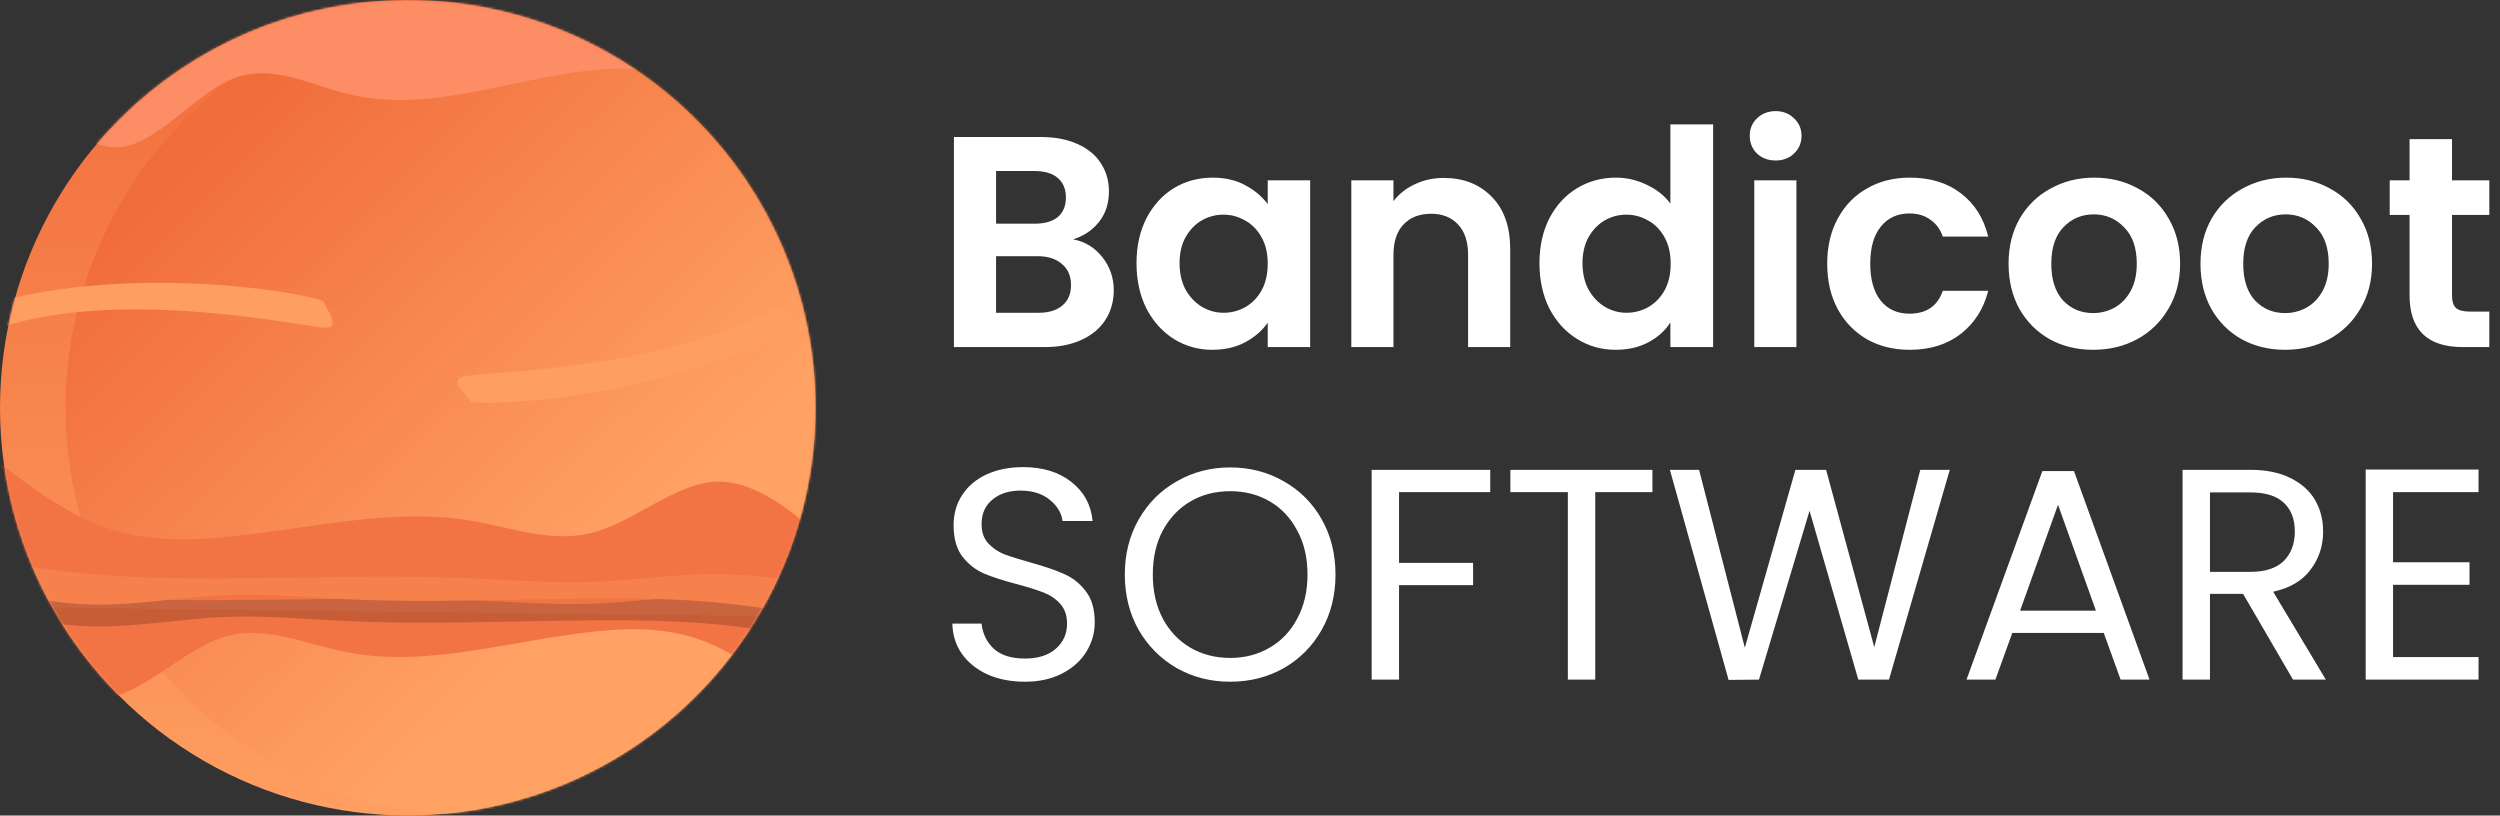 <svg width="1030" height="336" viewBox="0 0 1030 336" fill="none" xmlns="http://www.w3.org/2000/svg">
<rect x="0" y="0" width="1030" height="336" fill="#333333" stroke="none"/>
<path d="M442.127 98.608C447.004 99.517 451.013 101.956 454.155 105.924C457.296 109.892 458.867 114.439 458.867 119.564C458.867 124.193 457.709 128.285 455.395 131.84C453.163 135.312 449.897 138.04 445.599 140.024C441.3 142.008 436.216 143 430.347 143H393.023V56.448H428.735C434.604 56.448 439.647 57.399 443.863 59.3C448.161 61.201 451.385 63.847 453.535 67.236C455.767 70.625 456.883 74.469 456.883 78.768C456.883 83.811 455.519 88.027 452.791 91.416C450.145 94.805 446.591 97.203 442.127 98.608ZM410.383 92.16H426.255C430.388 92.16 433.571 91.251 435.803 89.432C438.035 87.531 439.151 84.844 439.151 81.372C439.151 77.9 438.035 75.213 435.803 73.312C433.571 71.411 430.388 70.46 426.255 70.46H410.383V92.16ZM427.867 128.864C432.083 128.864 435.348 127.872 437.663 125.888C440.06 123.904 441.259 121.093 441.259 117.456C441.259 113.736 440.019 110.843 437.539 108.776C435.059 106.627 431.711 105.552 427.495 105.552H410.383V128.864H427.867ZM468.238 108.404C468.238 101.46 469.602 95.301 472.33 89.928C475.141 84.555 478.902 80.421 483.614 77.528C488.409 74.635 493.741 73.188 499.61 73.188C504.736 73.188 509.2 74.221 513.002 76.288C516.888 78.355 519.988 80.959 522.302 84.1V74.304H539.786V143H522.302V132.956C520.07 136.18 516.97 138.867 513.002 141.016C509.117 143.083 504.612 144.116 499.486 144.116C493.7 144.116 488.409 142.628 483.614 139.652C478.902 136.676 475.141 132.501 472.33 127.128C469.602 121.672 468.238 115.431 468.238 108.404ZM522.302 108.652C522.302 104.436 521.476 100.84 519.822 97.864C518.169 94.805 515.937 92.491 513.126 90.92C510.316 89.267 507.298 88.44 504.074 88.44C500.85 88.44 497.874 89.225 495.146 90.796C492.418 92.367 490.186 94.681 488.45 97.74C486.797 100.716 485.97 104.271 485.97 108.404C485.97 112.537 486.797 116.175 488.45 119.316C490.186 122.375 492.418 124.731 495.146 126.384C497.957 128.037 500.933 128.864 504.074 128.864C507.298 128.864 510.316 128.079 513.126 126.508C515.937 124.855 518.169 122.54 519.822 119.564C521.476 116.505 522.302 112.868 522.302 108.652ZM594.81 73.312C602.994 73.312 609.607 75.916 614.65 81.124C619.692 86.249 622.214 93.441 622.214 102.7V143H604.854V105.056C604.854 99.6 603.49 95.425 600.762 92.532C598.034 89.556 594.314 88.068 589.602 88.068C584.807 88.068 581.004 89.556 578.194 92.532C575.466 95.425 574.102 99.6 574.102 105.056V143H556.742V74.304H574.102V82.86C576.416 79.884 579.351 77.569 582.906 75.916C586.543 74.18 590.511 73.312 594.81 73.312ZM634.258 108.404C634.258 101.46 635.622 95.301 638.35 89.928C641.161 84.555 644.963 80.421 649.758 77.528C654.553 74.635 659.885 73.188 665.754 73.188C670.218 73.188 674.475 74.18 678.526 76.164C682.577 78.065 685.801 80.628 688.198 83.852V51.24H705.806V143H688.198V132.832C686.049 136.221 683.031 138.949 679.146 141.016C675.261 143.083 670.755 144.116 665.63 144.116C659.843 144.116 654.553 142.628 649.758 139.652C644.963 136.676 641.161 132.501 638.35 127.128C635.622 121.672 634.258 115.431 634.258 108.404ZM688.322 108.652C688.322 104.436 687.495 100.84 685.842 97.864C684.189 94.805 681.957 92.491 679.146 90.92C676.335 89.267 673.318 88.44 670.094 88.44C666.87 88.44 663.894 89.225 661.166 90.796C658.438 92.367 656.206 94.681 654.47 97.74C652.817 100.716 651.99 104.271 651.99 108.404C651.99 112.537 652.817 116.175 654.47 119.316C656.206 122.375 658.438 124.731 661.166 126.384C663.977 128.037 666.953 128.864 670.094 128.864C673.318 128.864 676.335 128.079 679.146 126.508C681.957 124.855 684.189 122.54 685.842 119.564C687.495 116.505 688.322 112.868 688.322 108.652ZM731.565 66.12C728.506 66.12 725.944 65.169 723.877 63.268C721.893 61.284 720.901 58.845 720.901 55.952C720.901 53.059 721.893 50.661 723.877 48.76C725.944 46.776 728.506 45.784 731.565 45.784C734.624 45.784 737.145 46.776 739.129 48.76C741.196 50.661 742.229 53.059 742.229 55.952C742.229 58.845 741.196 61.284 739.129 63.268C737.145 65.169 734.624 66.12 731.565 66.12ZM740.121 74.304V143H722.761V74.304H740.121ZM752.809 108.652C752.809 101.543 754.255 95.343 757.149 90.052C760.042 84.679 764.051 80.545 769.177 77.652C774.302 74.676 780.171 73.188 786.785 73.188C795.299 73.188 802.326 75.337 807.865 79.636C813.486 83.852 817.247 89.804 819.149 97.492H800.425C799.433 94.516 797.738 92.201 795.341 90.548C793.026 88.812 790.133 87.944 786.661 87.944C781.701 87.944 777.774 89.763 774.881 93.4C771.987 96.955 770.541 102.039 770.541 108.652C770.541 115.183 771.987 120.267 774.881 123.904C777.774 127.459 781.701 129.236 786.661 129.236C793.687 129.236 798.275 126.095 800.425 119.812H819.149C817.247 127.252 813.486 133.163 807.865 137.544C802.243 141.925 795.217 144.116 786.785 144.116C780.171 144.116 774.302 142.669 769.177 139.776C764.051 136.8 760.042 132.667 757.149 127.376C754.255 122.003 752.809 115.761 752.809 108.652ZM862.371 144.116C855.757 144.116 849.805 142.669 844.515 139.776C839.224 136.8 835.049 132.625 831.991 127.252C829.015 121.879 827.527 115.679 827.527 108.652C827.527 101.625 829.056 95.425 832.115 90.052C835.256 84.679 839.513 80.545 844.887 77.652C850.26 74.676 856.253 73.188 862.867 73.188C869.48 73.188 875.473 74.676 880.847 77.652C886.22 80.545 890.436 84.679 893.495 90.052C896.636 95.425 898.207 101.625 898.207 108.652C898.207 115.679 896.595 121.879 893.371 127.252C890.229 132.625 885.931 136.8 880.475 139.776C875.101 142.669 869.067 144.116 862.371 144.116ZM862.371 128.988C865.512 128.988 868.447 128.244 871.175 126.756C873.985 125.185 876.217 122.871 877.871 119.812C879.524 116.753 880.351 113.033 880.351 108.652C880.351 102.121 878.615 97.12 875.143 93.648C871.753 90.093 867.579 88.316 862.619 88.316C857.659 88.316 853.484 90.093 850.095 93.648C846.788 97.12 845.135 102.121 845.135 108.652C845.135 115.183 846.747 120.225 849.971 123.78C853.277 127.252 857.411 128.988 862.371 128.988ZM941.445 144.116C934.831 144.116 928.879 142.669 923.589 139.776C918.298 136.8 914.123 132.625 911.065 127.252C908.089 121.879 906.601 115.679 906.601 108.652C906.601 101.625 908.13 95.425 911.189 90.052C914.33 84.679 918.587 80.545 923.961 77.652C929.334 74.676 935.327 73.188 941.941 73.188C948.554 73.188 954.547 74.676 959.921 77.652C965.294 80.545 969.51 84.679 972.569 90.052C975.71 95.425 977.281 101.625 977.281 108.652C977.281 115.679 975.669 121.879 972.445 127.252C969.303 132.625 965.005 136.8 959.549 139.776C954.175 142.669 948.141 144.116 941.445 144.116ZM941.445 128.988C944.586 128.988 947.521 128.244 950.249 126.756C953.059 125.185 955.291 122.871 956.945 119.812C958.598 116.753 959.425 113.033 959.425 108.652C959.425 102.121 957.689 97.12 954.217 93.648C950.827 90.093 946.653 88.316 941.693 88.316C936.733 88.316 932.558 90.093 929.169 93.648C925.862 97.12 924.209 102.121 924.209 108.652C924.209 115.183 925.821 120.225 929.045 123.78C932.351 127.252 936.485 128.988 941.445 128.988ZM1010.23 88.564V121.796C1010.23 124.111 1010.76 125.805 1011.84 126.88C1013 127.872 1014.9 128.368 1017.54 128.368H1025.6V143H1014.69C1000.06 143 992.743 135.891 992.743 121.672V88.564H984.559V74.304H992.743V57.316H1010.23V74.304H1025.6V88.564H1010.23ZM422.266 280.868C416.562 280.868 411.437 279.876 406.89 277.892C402.426 275.825 398.913 273.015 396.35 269.46C393.788 265.823 392.465 261.648 392.382 256.936H404.41C404.824 260.987 406.477 264.417 409.37 267.228C412.346 269.956 416.645 271.32 422.266 271.32C427.64 271.32 431.856 269.997 434.914 267.352C438.056 264.624 439.626 261.152 439.626 256.936C439.626 253.629 438.717 250.943 436.898 248.876C435.08 246.809 432.806 245.239 430.078 244.164C427.35 243.089 423.672 241.932 419.042 240.692C413.338 239.204 408.75 237.716 405.278 236.228C401.889 234.74 398.954 232.425 396.474 229.284C394.077 226.06 392.878 221.761 392.878 216.388C392.878 211.676 394.077 207.501 396.474 203.864C398.872 200.227 402.22 197.416 406.518 195.432C410.9 193.448 415.901 192.456 421.522 192.456C429.624 192.456 436.237 194.481 441.362 198.532C446.57 202.583 449.505 207.956 450.166 214.652H437.766C437.353 211.345 435.617 208.452 432.558 205.972C429.5 203.409 425.449 202.128 420.406 202.128C415.694 202.128 411.85 203.368 408.874 205.848C405.898 208.245 404.41 211.635 404.41 216.016C404.41 219.157 405.278 221.72 407.014 223.704C408.833 225.688 411.024 227.217 413.586 228.292C416.232 229.284 419.91 230.441 424.622 231.764C430.326 233.335 434.914 234.905 438.386 236.476C441.858 237.964 444.834 240.32 447.314 243.544C449.794 246.685 451.034 250.984 451.034 256.44C451.034 260.656 449.918 264.624 447.686 268.344C445.454 272.064 442.148 275.081 437.766 277.396C433.385 279.711 428.218 280.868 422.266 280.868ZM506.824 280.868C498.805 280.868 491.489 279.008 484.876 275.288C478.262 271.485 473.013 266.236 469.128 259.54C465.325 252.761 463.424 245.156 463.424 236.724C463.424 228.292 465.325 220.728 469.128 214.032C473.013 207.253 478.262 202.004 484.876 198.284C491.489 194.481 498.805 192.58 506.824 192.58C514.925 192.58 522.282 194.481 528.896 198.284C535.509 202.004 540.717 207.212 544.52 213.908C548.322 220.604 550.224 228.209 550.224 236.724C550.224 245.239 548.322 252.844 544.52 259.54C540.717 266.236 535.509 271.485 528.896 275.288C522.282 279.008 514.925 280.868 506.824 280.868ZM506.824 271.072C512.858 271.072 518.273 269.667 523.068 266.856C527.945 264.045 531.748 260.036 534.476 254.828C537.286 249.62 538.692 243.585 538.692 236.724C538.692 229.78 537.286 223.745 534.476 218.62C531.748 213.412 527.986 209.403 523.192 206.592C518.397 203.781 512.941 202.376 506.824 202.376C500.706 202.376 495.25 203.781 490.456 206.592C485.661 209.403 481.858 213.412 479.048 218.62C476.32 223.745 474.956 229.78 474.956 236.724C474.956 243.585 476.32 249.62 479.048 254.828C481.858 260.036 485.661 264.045 490.456 266.856C495.333 269.667 500.789 271.072 506.824 271.072ZM613.976 193.572V202.748H576.404V231.888H606.908V241.064H576.404V280H565.12V193.572H613.976ZM680.801 193.572V202.748H657.241V280H645.957V202.748H622.273V193.572H680.801ZM803.315 193.572L778.267 280H765.619L745.531 210.436L724.699 280L712.175 280.124L687.995 193.572H700.023L718.871 266.856L739.703 193.572H752.351L772.191 266.608L791.163 193.572H803.315ZM866.751 260.78H829.055L822.111 280H810.207L841.455 194.068H854.475L885.599 280H873.695L866.751 260.78ZM863.527 251.604L847.903 207.956L832.279 251.604H863.527ZM944.726 280L924.142 244.66H910.502V280H899.218V193.572H927.118C933.649 193.572 939.146 194.688 943.61 196.92C948.157 199.152 951.546 202.169 953.778 205.972C956.01 209.775 957.126 214.115 957.126 218.992C957.126 224.944 955.39 230.193 951.918 234.74C948.529 239.287 943.403 242.304 936.542 243.792L958.242 280H944.726ZM910.502 235.608H927.118C933.235 235.608 937.823 234.12 940.882 231.144C943.941 228.085 945.47 224.035 945.47 218.992C945.47 213.867 943.941 209.899 940.882 207.088C937.906 204.277 933.318 202.872 927.118 202.872H910.502V235.608ZM985.943 202.748V231.64H1017.44V240.94H985.943V270.7H1021.16V280H974.659V193.448H1021.16V202.748H985.943Z" fill="white"/>
<circle cx="168" cy="168" r="168" fill="url(#paint0_linear_2040_2)"/>
<mask id="mask0_2040_2" style="mask-type:alpha" maskUnits="userSpaceOnUse" x="0" y="0" width="336" height="336">
<circle cx="168" cy="168" r="168" fill="url(#paint1_linear_2040_2)"/>
</mask>
<g mask="url(#mask0_2040_2)">
<circle cx="195" cy="168" r="168" fill="url(#paint2_linear_2040_2)"/>
<path fill-rule="evenodd" clip-rule="evenodd" d="M338.479 221.591L347 229.38V234V243V308L338.479 299.733C329.976 291.466 312.934 274.931 295.873 266.664C278.812 258.397 261.733 258.397 244.672 260.207C234.226 261.364 223.788 263.171 213.356 264.976C206.749 266.119 200.146 267.262 193.545 268.239C176.521 270.758 159.479 272.018 142.455 268.632C138.078 267.762 133.7 266.574 129.321 265.385C116.667 261.952 104.003 258.516 91.328 262.727C84.193 265.098 77.055 269.865 69.916 274.632C59.985 281.264 50.053 287.897 40.127 288.08C23.066 288.316 6.024 269.42 -2.479 259.971L-11 250.523V243V234V182L-2.479 188.815C6.024 195.63 23.066 209.26 40.127 216.074C57.188 222.889 74.267 222.889 91.328 221.397C101.774 220.443 112.212 218.954 122.644 217.466C129.251 216.524 135.854 215.582 142.455 214.776C159.479 212.699 176.521 211.661 193.545 214.452C197.922 215.169 202.3 216.149 206.679 217.128C219.333 219.959 231.997 222.791 244.672 219.32C251.807 217.365 258.945 213.436 266.084 209.506C276.015 204.039 285.947 198.572 295.873 198.421C312.934 198.226 329.976 213.803 338.479 221.591Z" fill="#F27445"/>
<path d="M0.022 18.852L8.032 29.397C16.024 39.941 32.044 61.029 48.056 60.746C64.068 60.376 80.073 38.722 96.078 32.371C112.083 26.02 128.089 35.147 144.071 38.91C160.053 42.673 176.046 41.247 192.02 38.414C207.994 35.58 223.984 31.516 239.994 29.386C256.005 27.345 272.035 27.326 288.058 36.541C304.081 45.757 320.098 64.207 328.089 73.431L336.097 82.656L336 -0.001L328.002 0.009C320.022 0.018 304.027 0.037 288.015 0.056C272.002 0.075 255.972 0.094 239.96 0.113C223.947 0.132 207.952 0.151 191.975 0.17C175.997 0.188 160.002 0.207 144.025 0.226C128.047 0.245 112.052 0.264 96.04 0.283C80.027 0.302 63.998 0.321 47.985 0.34C31.973 0.359 15.977 0.378 7.997 0.387L0 0.396L0.022 18.852Z" fill="#FC8D64"/>
<path d="M-10.998 250.904L-2.497 252.663C5.985 254.422 22.988 257.94 40.048 258.097C57.109 258.24 74.227 255.036 91.298 254.239C108.369 253.442 125.394 255.078 142.409 255.871C159.425 256.664 176.469 256.641 193.496 256.397C210.524 256.152 227.573 255.714 244.636 255.581C261.7 255.461 278.778 255.66 295.821 257.311C312.864 258.962 329.871 262.064 338.356 263.616L346.86 265.167L347.011 252.168L338.491 252.069C329.989 251.97 312.948 251.771 295.888 251.573C278.828 251.374 261.75 251.176 244.69 250.977C227.63 250.779 210.589 250.58 193.566 250.382C176.544 250.184 159.503 249.986 142.48 249.788C125.458 249.59 108.417 249.391 91.357 249.193C74.297 248.994 57.219 248.795 40.159 248.597C23.099 248.398 6.058 248.2 -2.444 248.101L-10.965 248.002L-10.998 250.904Z" fill="#C75D36"/>
<path d="M347.016 251.71L338.512 250.207C330.027 248.703 313.018 245.696 295.958 245.533C278.898 245.381 261.786 248.061 244.716 248.705C227.646 249.349 210.62 247.934 193.603 247.233C176.586 246.531 159.543 246.52 142.516 246.697C125.489 246.873 108.442 247.213 91.379 247.295C74.316 247.366 57.237 247.167 40.192 245.74C23.146 244.313 6.134 241.657 -2.354 240.329L-10.86 239.001L-10.988 250L-2.467 250.099C6.035 250.198 23.076 250.396 40.135 250.595C57.195 250.794 74.274 250.992 91.333 251.191C108.393 251.389 125.434 251.588 142.457 251.786C159.479 251.984 176.52 252.182 193.543 252.38C210.565 252.578 227.607 252.777 244.666 252.975C261.726 253.174 278.805 253.373 295.864 253.571C312.924 253.77 329.965 253.968 338.467 254.067L346.988 254.166L347.016 251.71Z" fill="#C8643F"/>
<path d="M-10.883 241.904L-2.381 243.663C6.101 245.422 23.104 248.94 40.164 249.097C57.224 249.24 74.342 246.036 91.414 245.239C108.485 244.442 125.51 246.078 142.525 246.871C159.541 247.664 176.584 247.641 193.612 247.397C210.64 247.152 227.688 246.714 244.752 246.581C261.815 246.461 278.894 246.66 295.937 248.311C312.98 249.962 329.987 253.064 338.472 254.616L346.976 256.167L347.127 243.168L338.606 243.069C330.104 242.97 313.063 242.771 296.003 242.573C278.944 242.374 261.865 242.176 244.805 241.977C227.746 241.779 210.705 241.58 193.682 241.382C176.66 241.184 159.618 240.986 142.596 240.788C125.573 240.59 108.532 240.391 91.472 240.193C74.413 239.994 57.334 239.795 40.275 239.597C23.215 239.398 6.174 239.2 -2.328 239.101L-10.849 239.002L-10.883 241.904Z" fill="#F6814D"/>
<path d="M347.132 242.71L338.628 241.207C330.142 239.703 313.134 236.696 296.074 236.533C279.013 236.381 261.901 239.061 244.832 239.705C227.762 240.349 210.735 238.934 193.719 238.233C176.702 237.531 159.659 237.52 142.632 237.697C125.605 237.873 108.558 238.213 91.495 238.295C74.432 238.366 57.353 238.167 40.308 236.74C23.262 235.313 6.25 232.657 -2.238 231.329L-10.744 230.001L-10.872 241L-2.352 241.099C6.15 241.198 23.191 241.396 40.251 241.595C57.311 241.794 74.389 241.992 91.449 242.191C108.509 242.389 125.55 242.588 142.573 242.786C159.595 242.984 176.636 243.182 193.659 243.38C210.681 243.578 227.722 243.777 244.782 243.975C261.842 244.174 278.92 244.373 295.98 244.571C313.04 244.77 330.081 244.968 338.583 245.067L347.104 245.166L347.132 242.71Z" fill="#F6814D"/>
<path d="M-0 124C61.896 108.159 133 121.999 133.5 124.501C134 127.002 141 135 134 135C127 135 50.853 118.072 -0 135V124Z" fill="#FE9E60"/>
<path d="M324.207 136.736C267.233 165.65 194.82 167.591 193.788 165.259C192.757 162.926 184.403 157.031 191.019 155.119C197.635 153.206 273.819 152.768 320.5 126.498C324 125.498 327 135 324.207 136.736Z" fill="#FE9E60"/>
</g>
<defs>
<linearGradient id="paint0_linear_2040_2" x1="168" y1="0" x2="168" y2="361" gradientUnits="userSpaceOnUse">
<stop stop-color="#F16C3B"/>
<stop offset="1" stop-color="#FFA263"/>
</linearGradient>
<linearGradient id="paint1_linear_2040_2" x1="168" y1="0" x2="168" y2="336" gradientUnits="userSpaceOnUse">
<stop stop-color="#F27344"/>
<stop offset="1" stop-color="#FFA263"/>
</linearGradient>
<linearGradient id="paint2_linear_2040_2" x1="94" y1="45.5" x2="265.5" y2="221.5" gradientUnits="userSpaceOnUse">
<stop stop-color="#F16C3B"/>
<stop offset="1" stop-color="#FFA263"/>
</linearGradient>
</defs>
</svg>
